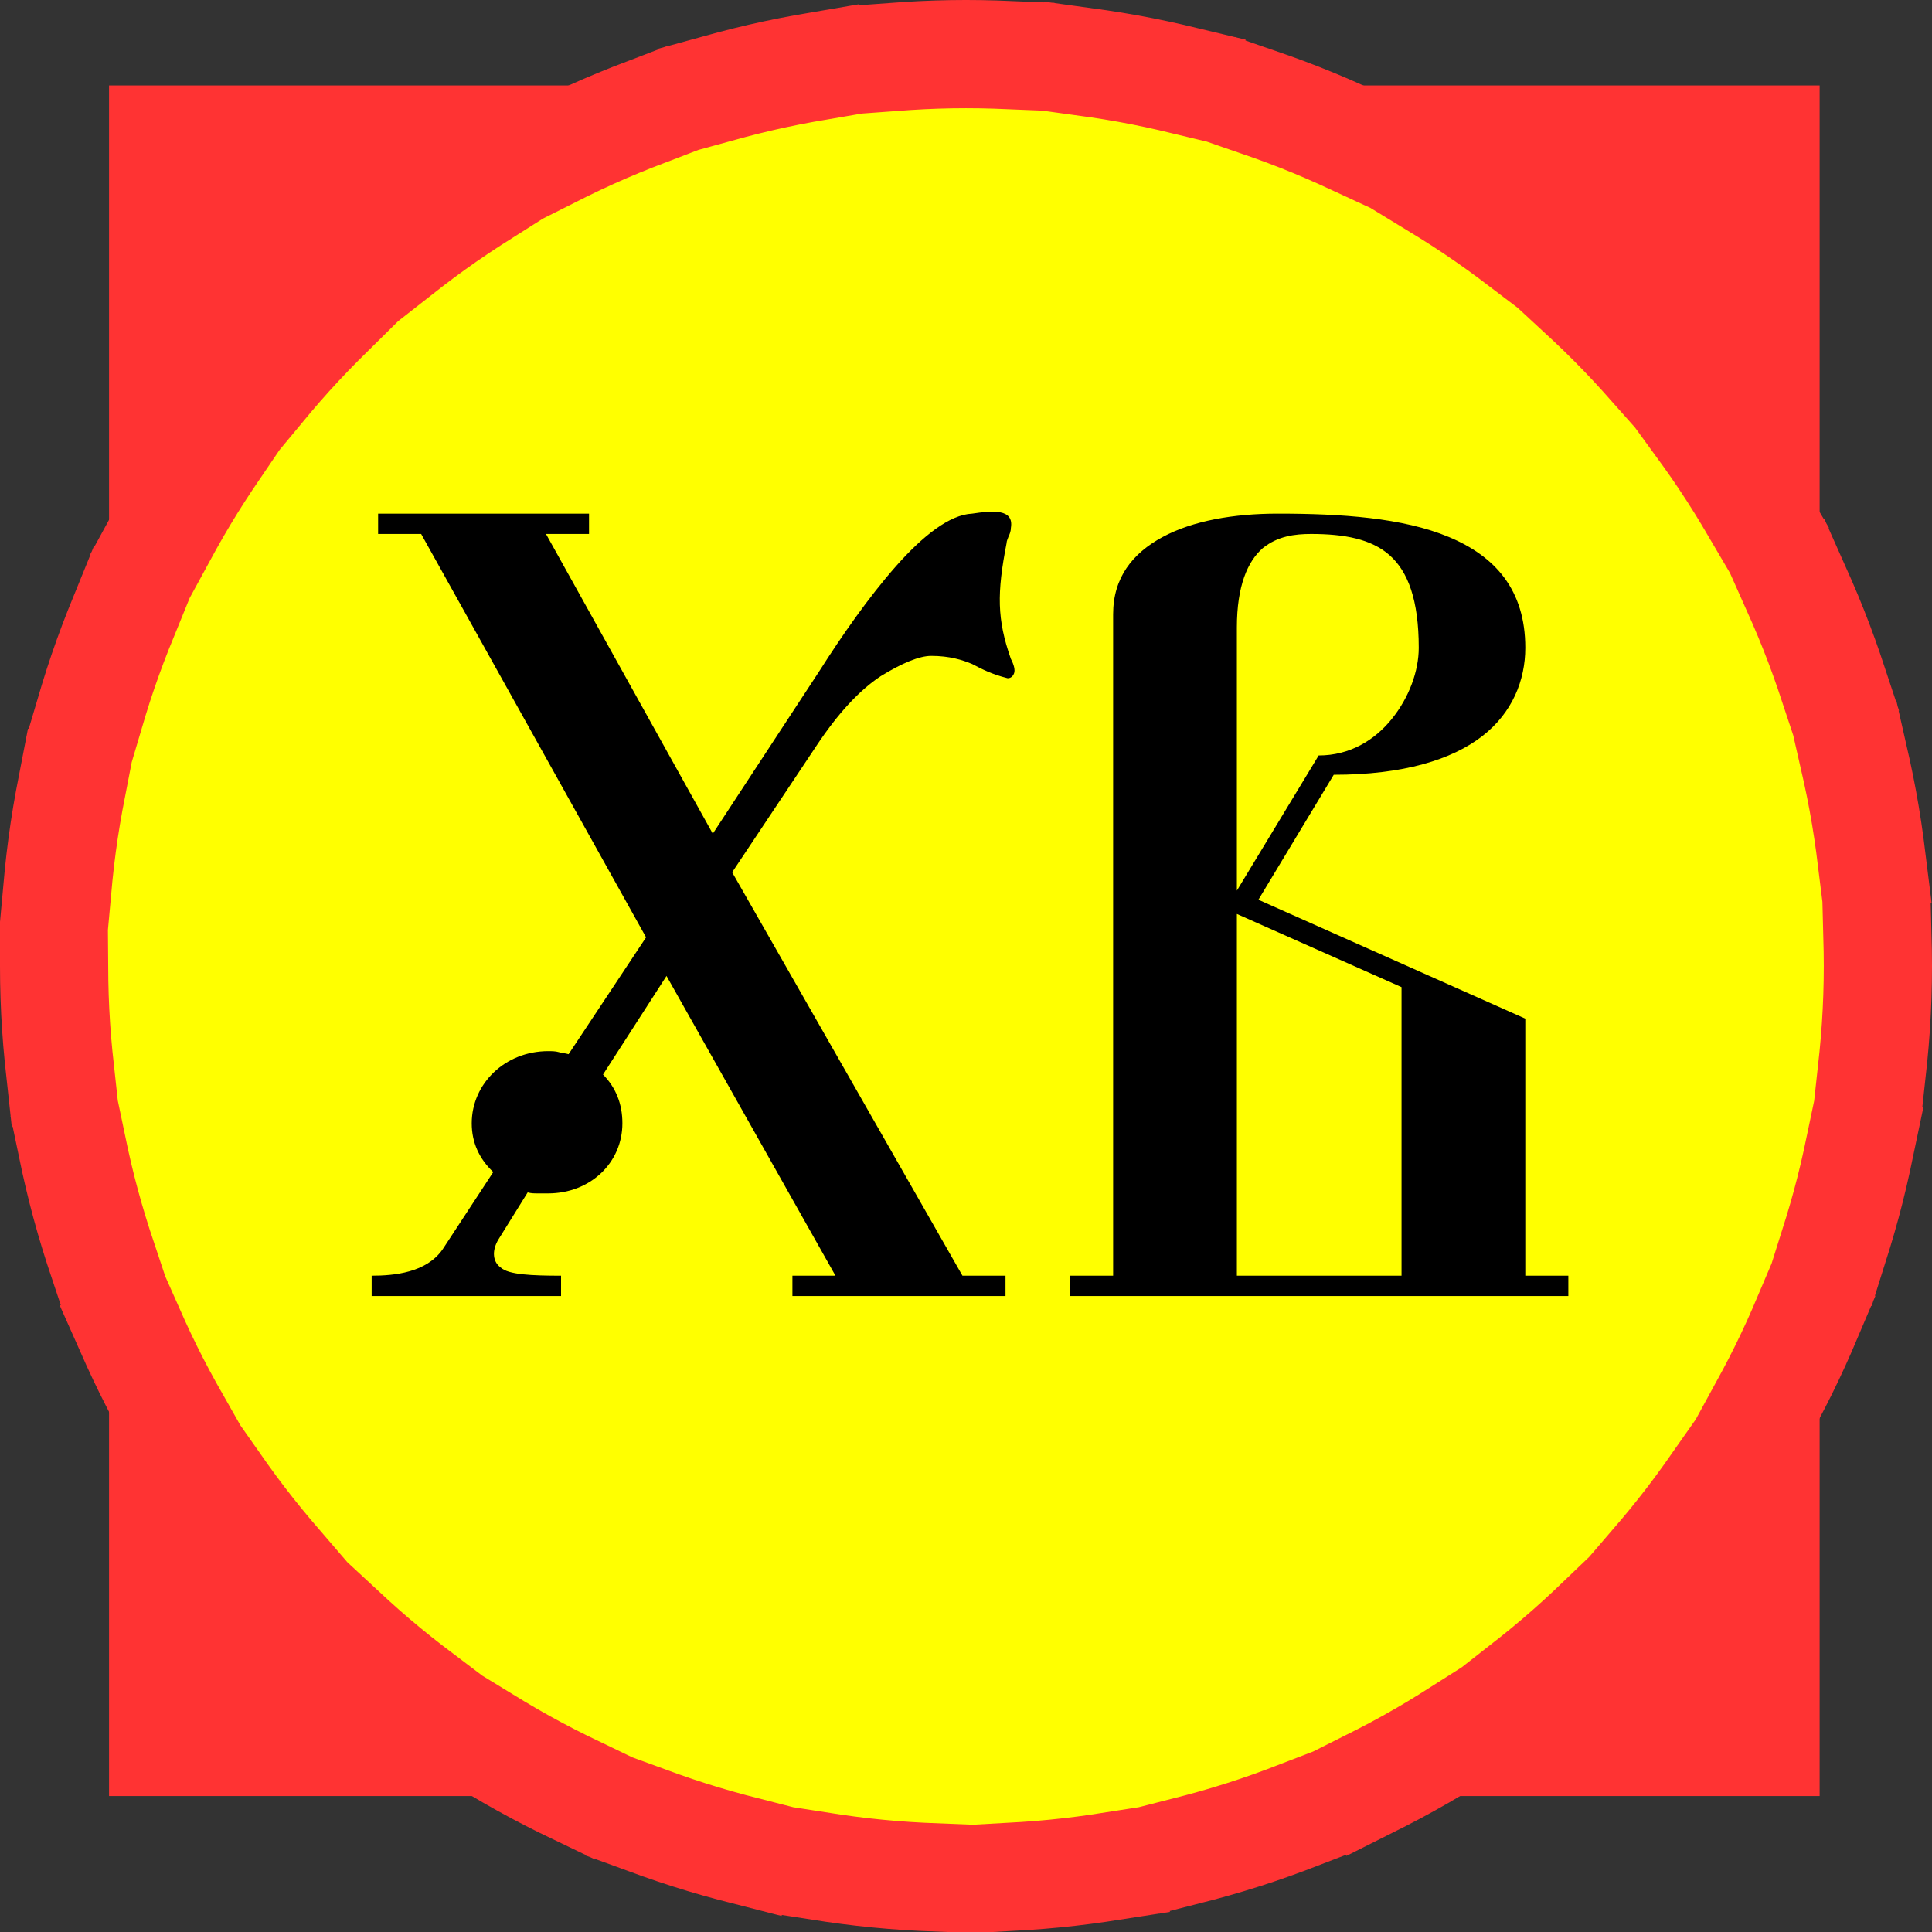<?xml version="1.0" encoding="UTF-8" standalone="no"?>
<!-- Created with EazyDraw for Mac ( https://www.eazydraw.com/ ) -->

<svg version="1.1" width="335.578" height="335.578" viewBox="0, 0, 335.578, 335.578" preserveAspectRatio="none" id="svg2" sodipodi:docname="XB.svg" inkscape:version="1.4 (e7c3feb1, 2024-10-09)" xmlns:inkscape="http://www.inkscape.org/namespaces/inkscape" xmlns:sodipodi="http://sodipodi.sourceforge.net/DTD/sodipodi-0.dtd" xmlns="http://www.w3.org/2000/svg" xmlns:svg="http://www.w3.org/2000/svg" xmlns:rdf="http://www.w3.org/1999/02/22-rdf-syntax-ns#" xmlns:cc="http://creativecommons.org/ns#" xmlns:dc="http://purl.org/dc/elements/1.1/">
  <rect x="0" y="0" width="335.578" height="335.578" fill="#333333" stroke="none"/>
  <sodipodi:namedview id="namedview1" pagecolor="#ffffff" bordercolor="#cccccc" borderopacity="1" inkscape:showpageshadow="0" inkscape:pageopacity="1" inkscape:pagecheckerboard="0" inkscape:deskcolor="#d1d1d1" inkscape:current-layer="layer_Paper" />
  <defs id="defs_97CF81EF" />
  <g id="layer_Paper" style="fill:#000000;fill-opacity:1;stroke:#000000;stroke-opacity:1;fill-rule:nonzero;stroke-linecap:square;stroke-linejoin:miter;stroke-width:1;stroke-miterlimit:10">
    <g id="B62BB7CE_groupWithCenterMark">
      <rect style="fill:#FF3333;stroke:none" id="B62BB7CE" x="18.941" y="14.842" width="297.121" height="297.121" />
      <path style="fill:none" id="B62BB7CE_CenterMark" d="M157.502,163.402 L162.502,163.402 M165.002,163.402 L170.002,163.402 M172.502,163.402 L177.502,163.402 M167.502,153.402 L167.502,158.402 M167.502,160.902 L167.502,165.902 M167.502,168.402 L167.502,173.402" />
    </g>
    <circle style="fill:#FFFF00;stroke:#FF3333;stroke-width:18.796;stroke-miterlimit:9;stroke-dasharray:16,16" id="0BD3C8AF" cx="167.789" cy="167.789" r="158.391" />
    <path d="m 198.031,129.199 c -2.886,-8.658 -2.886,-14.43 -0.888,-25.308 0,-0.444 0.222,-0.888 0.444,-1.554 0.222,-0.444 0.444,-1.11 0.444,-1.776 0.666,-4.218 -3.774,-3.774 -7.992,-3.108 -4.662,0.222 -10.212,4.884 -15.762,11.544 -5.55,6.66 -11.1,15.096 -15.762,22.866 l -21.978,35.52 -34.41,-65.49 h 8.88 V 97.453 H 67.495 v 4.44 h 8.88 l 46.398,88.134 -15.984,25.53 c -0.666,-0.222 -1.332,-0.222 -1.998,-0.444 -0.666,-0.222 -1.554,-0.222 -2.22,-0.222 -8.88,0 -15.762,7.104 -15.762,15.762 0,4.218 1.554,7.77 4.44,10.656 l -10.434,16.872 c -3.33,5.106 -9.99,5.772 -14.652,5.772 v 4.44 h 39.072 v -4.44 c -5.994,0 -10.878,-0.222 -12.432,-1.776 -1.554,-1.11 -1.998,-3.552 -0.444,-6.216 l 5.994,-10.212 c 0.666,0.222 1.332,0.222 1.998,0.222 h 2.22 c 8.658,0 15.318,-6.66 15.318,-15.318 0,-4.218 -1.332,-7.77 -3.996,-10.656 l 13.098,-21.534 34.854,65.49 h -8.88 v 4.44 h 43.956 v -4.44 h -8.88 l -47.508,-88.134 17.316,-27.528 c 4.44,-7.104 8.88,-12.21 13.32,-15.318 4.44,-2.886 7.992,-4.44 10.434,-4.44 3.774,0 6.438,0.888 8.436,1.776 1.998,1.11 3.996,2.22 7.326,3.108 0.666,0 1.11,-0.444 1.332,-1.11 0.222,-0.666 0,-1.776 -0.666,-3.108 z m 21.09,134.754 h -8.88 v 4.44 h 102.786 v -4.44 h -8.88 v -56.166 l -55.056,-25.974 15.54,-27.306 c 14.43,0 24.42,-3.33 30.636,-8.436 6.216,-5.106 8.88,-12.21 8.88,-19.314 0,-12.654 -6.216,-19.98 -15.762,-24.198 -9.546,-4.218 -22.2,-5.106 -35.298,-5.106 -9.102,0 -17.538,1.554 -23.754,5.106 -6.216,3.552 -10.212,8.88 -10.212,16.872 z m 63.048,-137.196 c 0,5.106 -1.998,10.878 -5.55,15.54 -3.552,4.662 -8.658,7.992 -15.096,7.992 l -16.872,29.526 v -57.498 c 0,-9.102 2.22,-14.43 5.328,-17.316 3.108,-2.664 6.66,-3.108 9.99,-3.108 6.882,0 12.432,1.11 16.206,4.662 3.774,3.552 5.994,9.768 5.994,20.202 z m -37.518,137.196 v -79.032 l 33.966,15.984 v 63.048 z" id="4898CCCF" style="font-size:222px;font-family:Clunya;stroke:none" transform="matrix(0.842,0,0,0.795,8.844,11.74)" aria-label="ХВ" />
  </g>
</svg>
